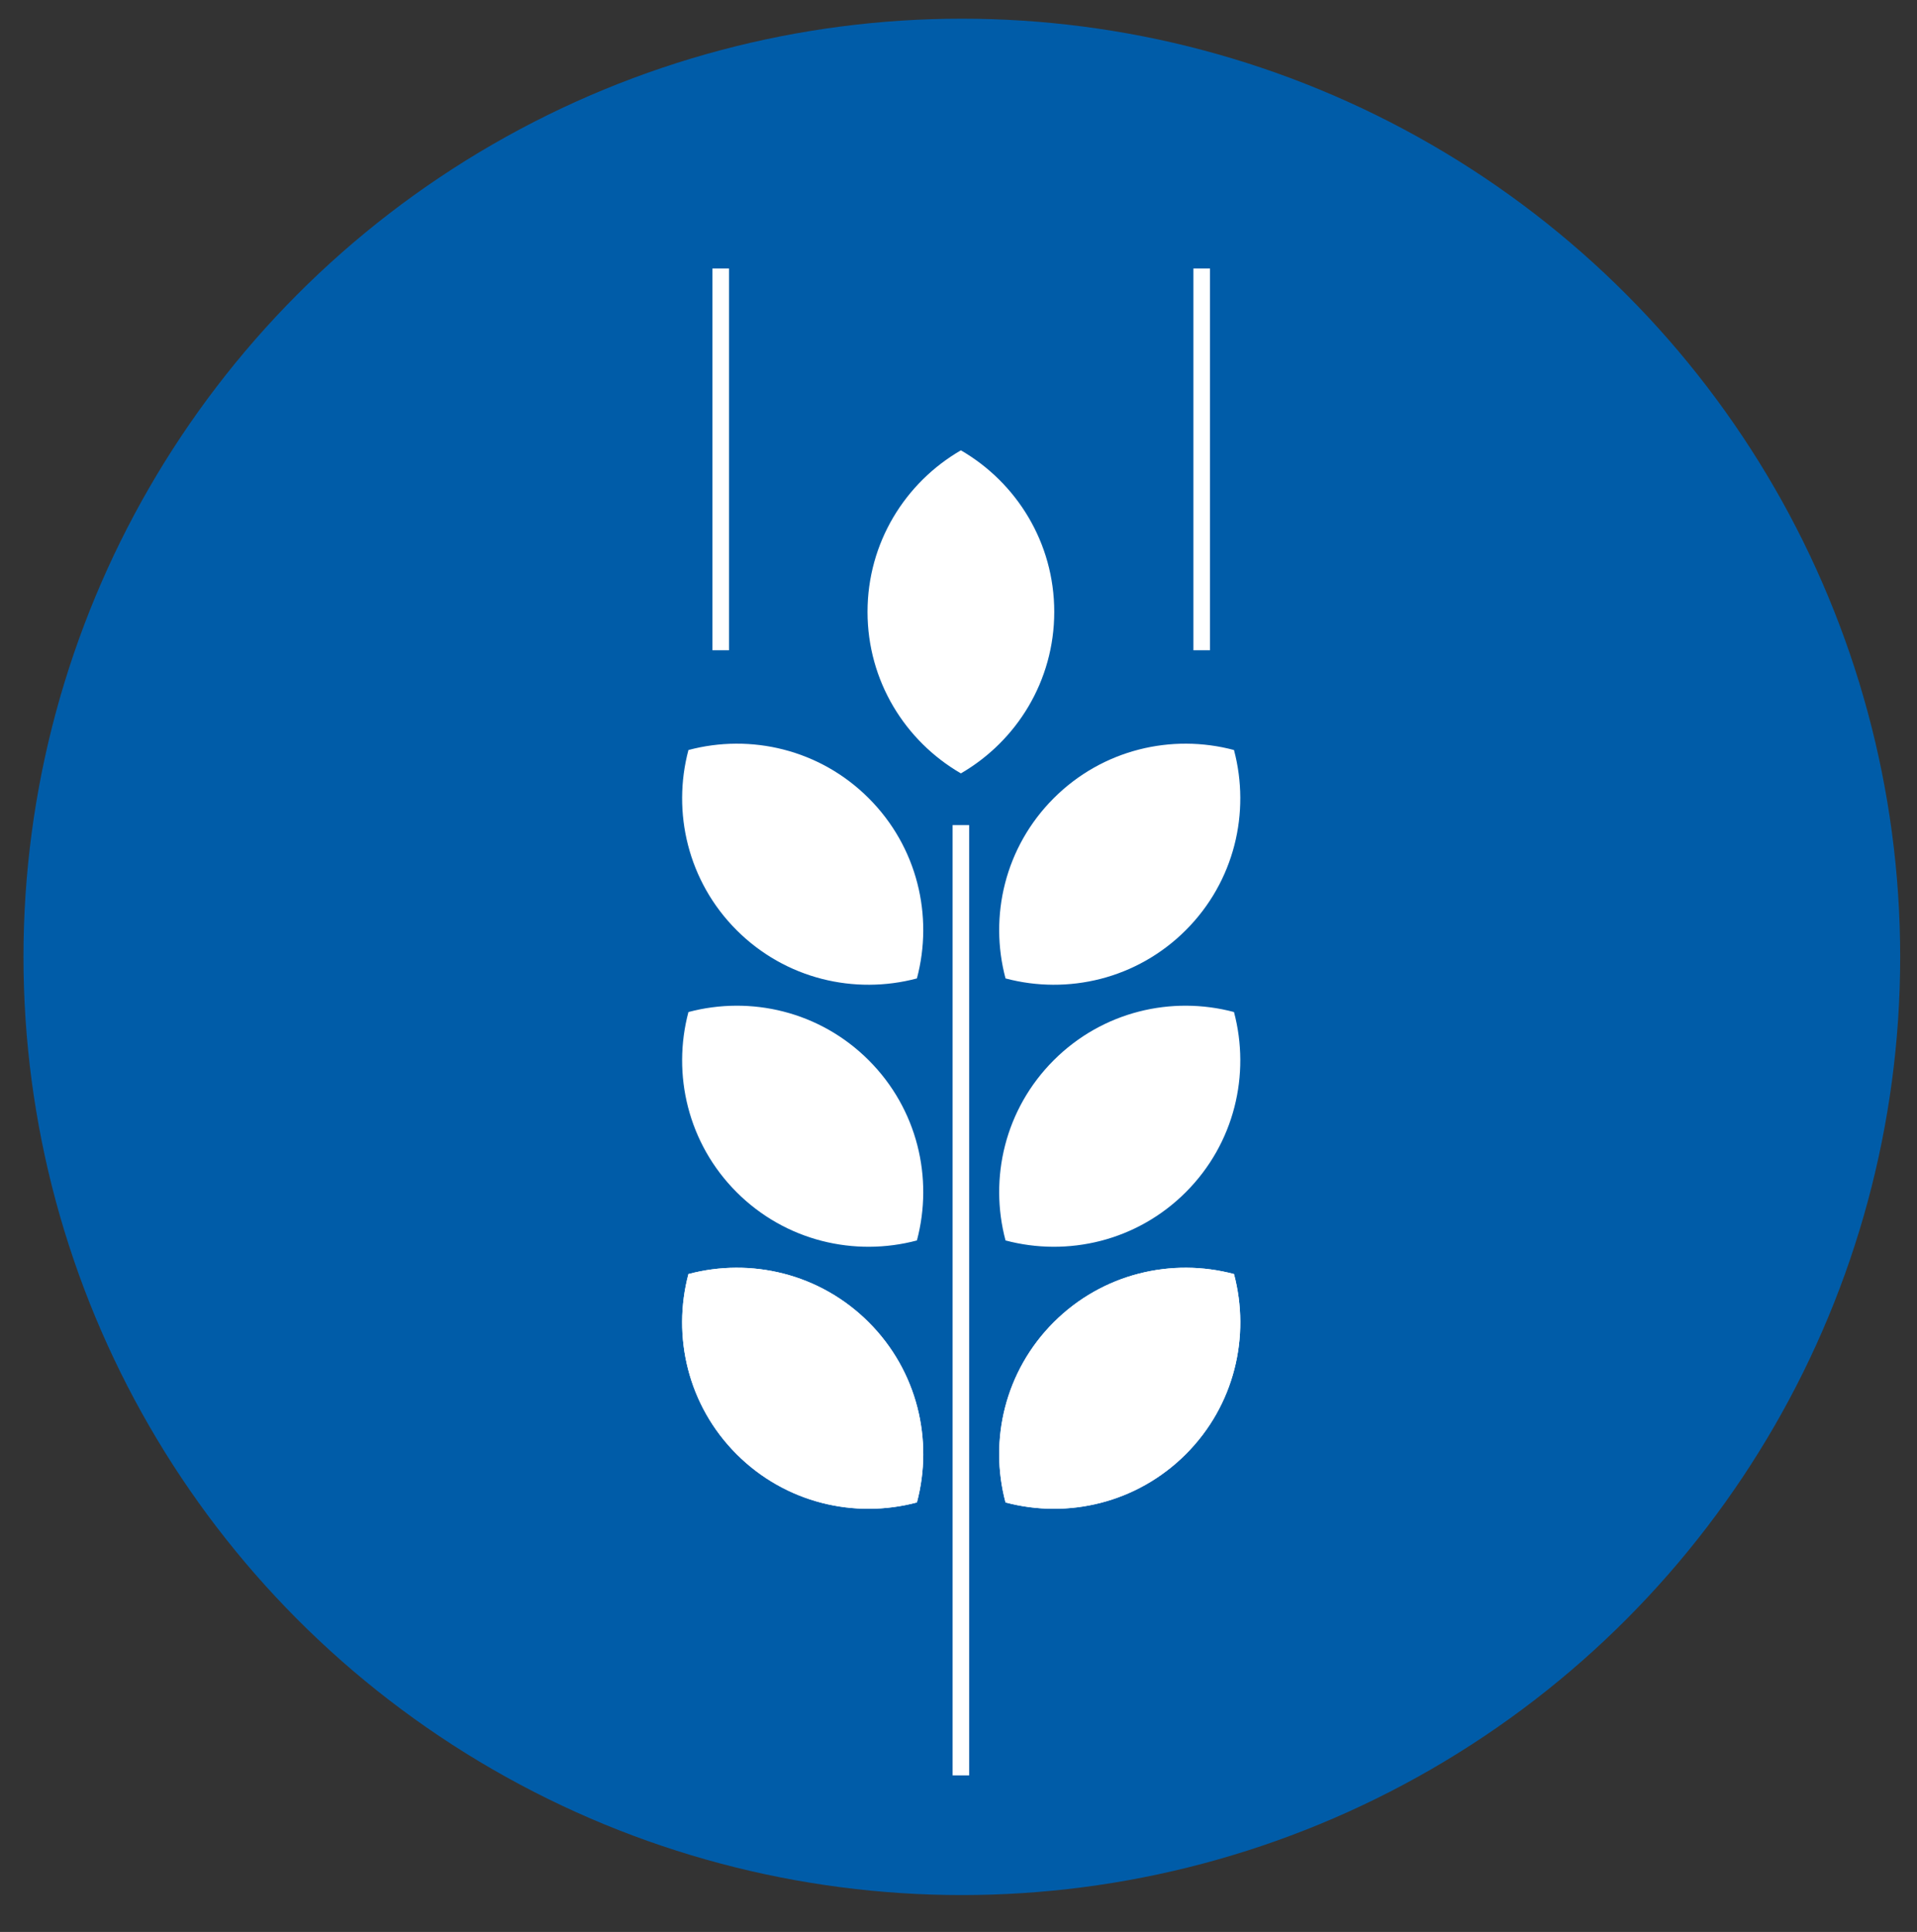 <?xml version="1.0" encoding="utf-8"?>
<!-- Generator: Adobe Illustrator 16.0.0, SVG Export Plug-In . SVG Version: 6.00 Build 0)  -->
<!DOCTYPE svg PUBLIC "-//W3C//DTD SVG 1.1//EN" "http://www.w3.org/Graphics/SVG/1.1/DTD/svg11.dtd">
<svg version="1.1" id="Layer_1" xmlns="http://www.w3.org/2000/svg" xmlns:xlink="http://www.w3.org/1999/xlink" x="0px" y="0px"
	 width="272.328px" height="274.5px" viewBox="0 0 272.328 274.5" enable-background="new 0 0 272.328 274.5" xml:space="preserve">
<rect x="0" y="0" width="272.328" height="274.5" fill="#333333" stroke="none"/>
<g id="Layer_1_1_">
	<circle fill="#005CA8" cx="136.637" cy="135.958" r="133.302"/>
	<path fill="#FFFFFF" d="M149.767,86.935c0-9.814-5.342-18.36-13.265-22.95c-7.92,4.589-13.263,13.136-13.263,22.95
		c0,9.812,5.343,18.361,13.263,22.951C144.425,105.295,149.767,96.747,149.767,86.935z"/>
	<path fill="#FFFFFF" d="M123.406,113.412c-6.936-6.938-16.757-9.205-25.607-6.846c-2.351,8.844-0.084,18.665,6.853,25.604
		c6.939,6.937,16.759,9.203,25.604,6.849C132.615,130.172,130.348,120.351,123.406,113.412z"/>
	
		<line fill="none" stroke="#FFFFFF" stroke-width="2.351" stroke-miterlimit="10" x1="136.502" y1="117.235" x2="136.502" y2="252.254"/>
	<path fill="#FFFFFF" d="M123.406,150.643c-6.936-6.939-16.757-9.206-25.607-6.848c-2.351,8.845-0.084,18.666,6.853,25.604
		c6.939,6.937,16.759,9.204,25.604,6.85C132.615,167.402,130.348,157.581,123.406,150.643z"/>
	<path fill="#FFFFFF" d="M123.406,187.872c-6.936-6.938-16.757-9.205-25.607-6.851c-2.351,8.846-0.084,18.67,6.853,25.606
		c6.939,6.938,16.759,9.204,25.604,6.849C132.615,204.632,130.348,194.809,123.406,187.872z"/>
	
		<line fill="none" stroke="#FFFFFF" stroke-width="2.351" stroke-miterlimit="10" x1="102.387" y1="38.152" x2="102.387" y2="92.393"/>
	<path fill="#FFFFFF" d="M149.694,113.412c6.938-6.938,16.757-9.205,25.606-6.846c2.352,8.844,0.087,18.665-6.854,25.604
		c-6.938,6.937-16.757,9.203-25.602,6.849C140.485,130.172,142.753,120.351,149.694,113.412z"/>
	<path fill="#FFFFFF" d="M149.694,150.643c6.938-6.939,16.757-9.206,25.606-6.848c2.352,8.845,0.087,18.666-6.854,25.604
		c-6.938,6.937-16.757,9.204-25.602,6.85C140.485,167.402,142.753,157.581,149.694,150.643z"/>
	<path fill="#FFFFFF" d="M149.694,187.872c6.938-6.938,16.757-9.205,25.606-6.851c2.352,8.846,0.087,18.67-6.854,25.606
		c-6.938,6.938-16.757,9.204-25.602,6.849C140.485,204.632,142.753,194.809,149.694,187.872z"/>
	
		<line fill="none" stroke="#FFFFFF" stroke-width="2.351" stroke-miterlimit="10" x1="170.712" y1="38.152" x2="170.712" y2="92.393"/>
	<path fill="#FFFFFF" d="M123.406,187.872c-6.936-6.938-16.757-9.205-25.607-6.851c-2.351,8.846-0.084,18.67,6.853,25.606
		c6.939,6.938,16.759,9.204,25.604,6.849C132.615,204.632,130.348,194.809,123.406,187.872z"/>
	<path fill="#FFFFFF" d="M149.694,187.872c6.938-6.938,16.757-9.205,25.606-6.851c2.352,8.846,0.087,18.67-6.854,25.606
		c-6.938,6.938-16.757,9.204-25.602,6.849C140.485,204.632,142.753,194.809,149.694,187.872z"/>
</g>
</svg>
